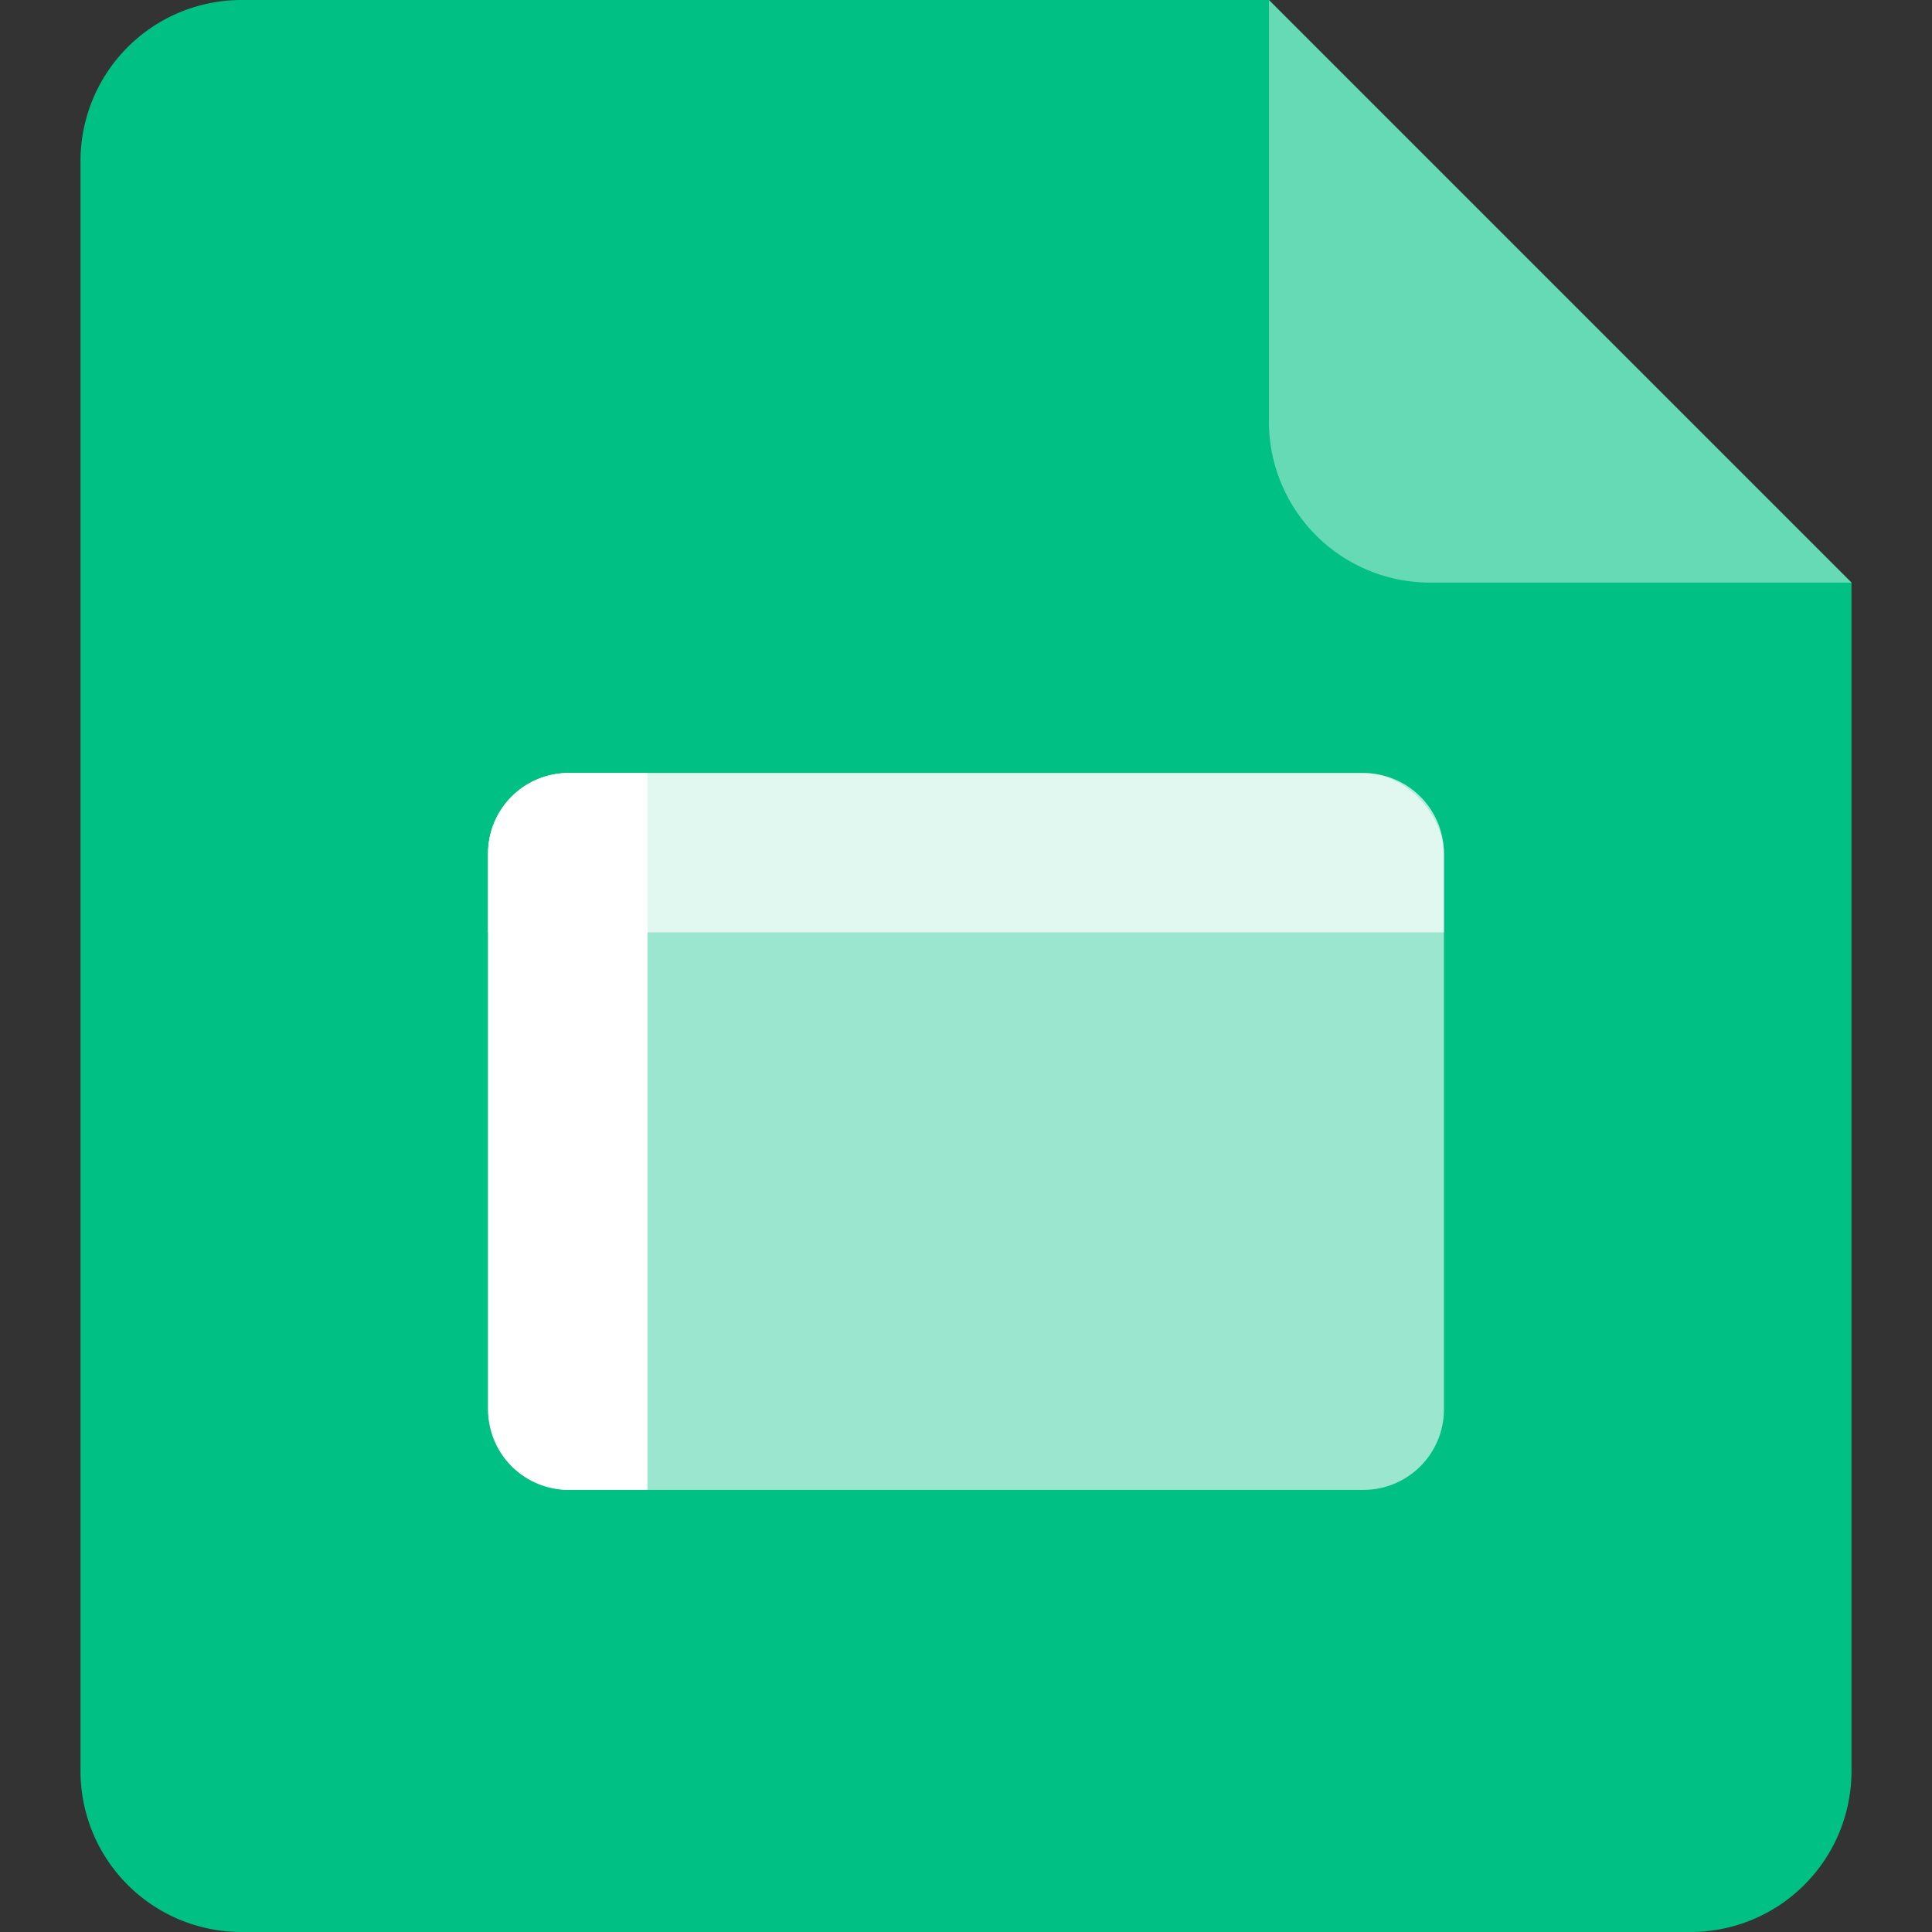<svg xmlns="http://www.w3.org/2000/svg" viewBox="0 0 24 24"><rect x="0" y="0" width="24" height="24" fill="#333333" stroke="none"/><g fill-rule="evenodd" fill="none"><path d="M0 0h24v24H0z"/><path fill="#00C084" d="M15.763 0 23 7.237V22a2 2 0 0 1-2 2H3a2 2 0 0 1-2-2V2a2 2 0 0 1 2-2h12.763Z"/><path fill="#FFF" fill-opacity=".401" d="M17.763 7.237a2 2 0 0 1-2-2V0L23 7.237h-5.237Z"/><rect rx="1" height="8.905" width="11.874" y="9.603" x="6.063" opacity=".602" fill="#FFF"/><path opacity=".703" fill="#FFF" d="M7.063 9.603h9.874a1 1 0 0 1 1 1v.979H6.063v-.98a1 1 0 0 1 1-1Z"/><path fill="#FFF" d="M6.063 17.508v-6.905a1 1 0 0 1 1-1h.98v8.905h-.98a1 1 0 0 1-1-1Z"/></g></svg>